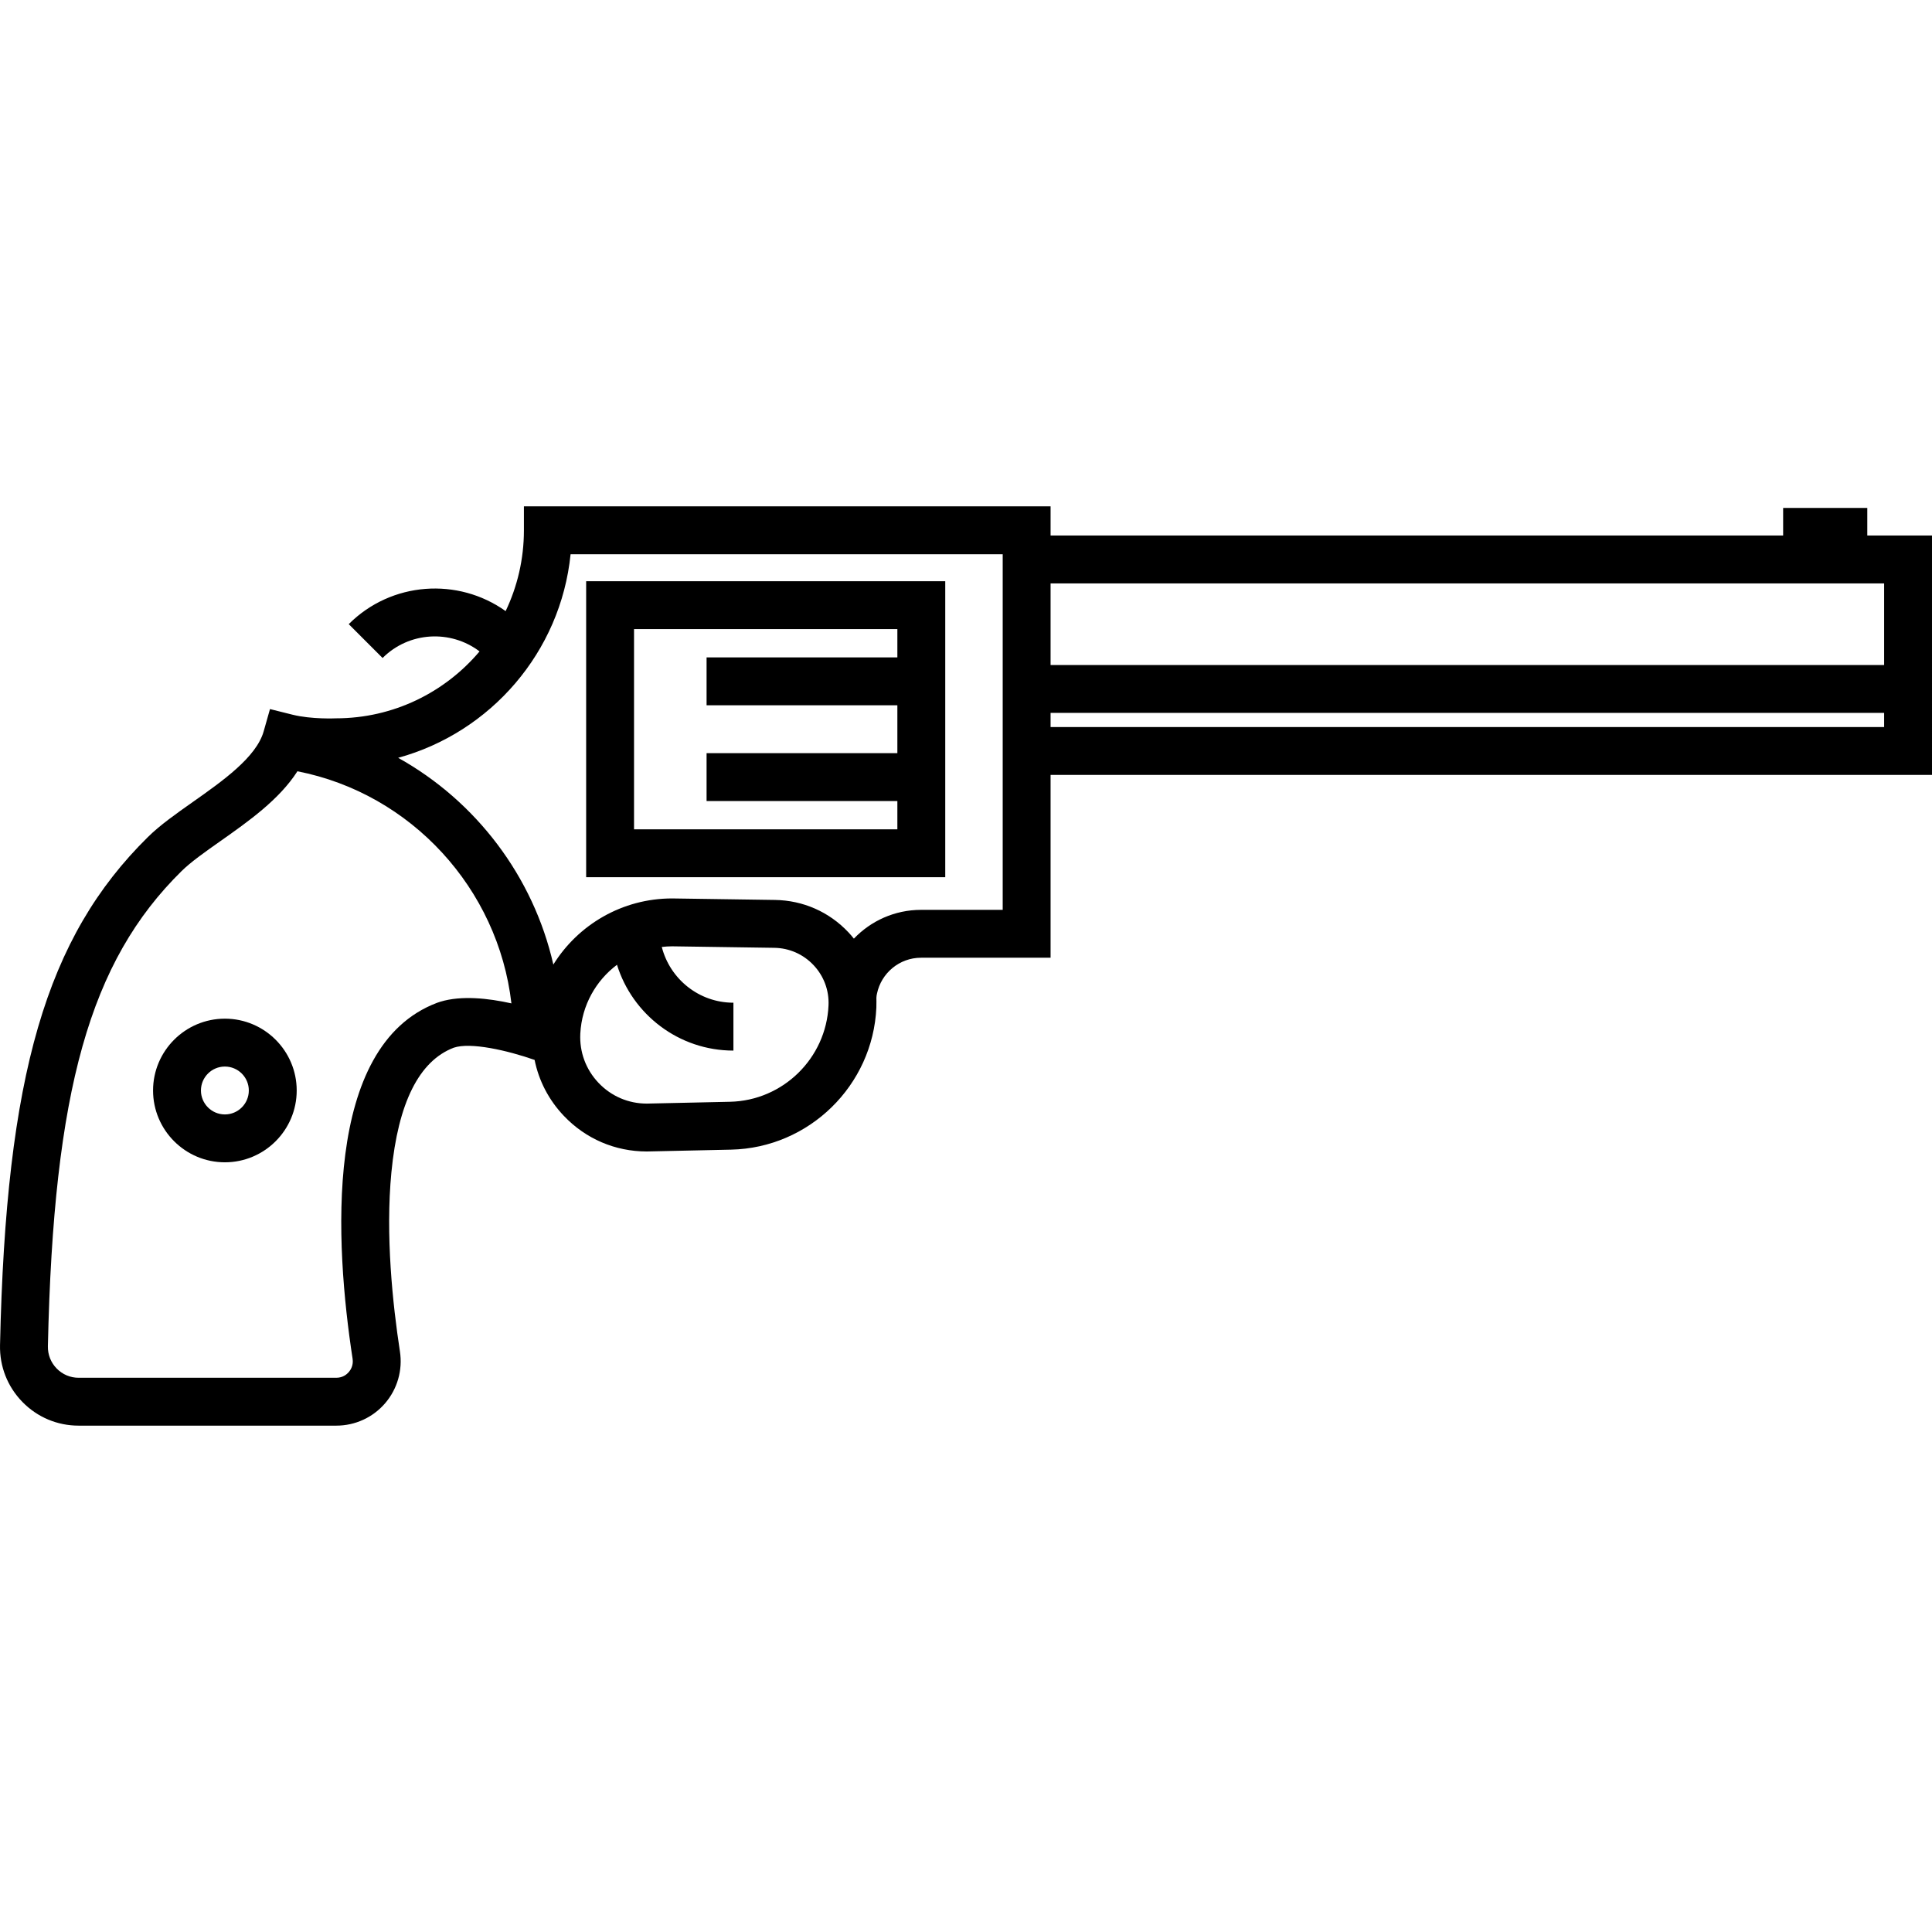 <?xml version="1.0" encoding="iso-8859-1"?>
<!-- Generator: Adobe Illustrator 18.0.0, SVG Export Plug-In . SVG Version: 6.00 Build 0)  -->
<!DOCTYPE svg PUBLIC "-//W3C//DTD SVG 1.1//EN" "http://www.w3.org/Graphics/SVG/1.1/DTD/svg11.dtd">
<svg version="1.1" id="Capa_1" xmlns="http://www.w3.org/2000/svg" xmlns:xlink="http://www.w3.org/1999/xlink" x="0px" y="0px"
	 viewBox="0 0 443.865 443.865" style="enable-background:new 0 0 443.865 443.865;" xml:space="preserve">
<g>
	<path d="M134.665,201.533h82.5v-68h-82.5V201.533z M145.665,144.533h60.5v6.5h-43.833v11h43.833v11h-43.833v11h43.833v6.5h-60.5
		V144.533z"/>
	<path d="M443.865,123.033h-14.866v-6.333h-19.334v6.333h-168.3v-6.7h-121v5.5c0,6.642-1.51,12.936-4.199,18.564
		c-10.928-7.799-26.247-6.805-36.049,2.997l7.777,7.778c6.072-6.07,15.621-6.564,22.279-1.513
		c-7.931,9.393-19.781,15.374-33.008,15.374c0,0-5.564,0.265-9.967-0.836l-5.172-1.292l-1.454,5.129
		c-1.683,5.938-9.443,11.406-16.292,16.23c-3.854,2.715-7.494,5.28-10.274,8.016c-23.422,23.055-32.637,54.7-34.002,116.757
		c-0.107,4.915,1.725,9.555,5.158,13.066c3.426,3.501,8.009,5.43,12.905,5.43h59.211c4.313,0,8.397-1.877,11.206-5.149
		c2.814-3.28,4.052-7.614,3.396-11.89c-1.664-10.832-3.354-26.767-1.959-41.168c1.546-15.954,6.364-25.583,14.323-28.623
		c3.855-1.318,12.306,0.616,18.576,2.806c0.963,4.779,3.249,9.198,6.707,12.841c5.017,5.284,11.788,8.195,19.067,8.195
		c0.195,0,19.363-0.421,19.363-0.421c17.931-0.396,32.593-14.741,33.381-32.658c0.033-0.746,0.007-2.122,0.007-2.234
		c0-0.358,0.088-0.712,0.135-0.945c0.97-4.705,5.141-8.254,10.129-8.254h29.755v-42h202.5V123.033z M432.865,134.033v18.75h-191.5
		v-18.75H432.865z M100.424,230.386c-26.299,9.916-23.453,55.492-19.417,81.777c0.231,1.507-0.445,2.562-0.87,3.057
		c-0.421,0.49-1.352,1.313-2.858,1.313H18.068c-1.913,0-3.703-0.753-5.042-2.122c-1.348-1.378-2.066-3.201-2.023-5.132
		c1.293-58.803,9.619-88.389,30.721-109.16c2.136-2.103,5.418-4.415,8.894-6.863c6.444-4.539,13.547-9.549,17.713-16.059
		c26.194,5.137,46.122,26.997,49.165,53.324c-5.381-1.199-11.469-1.843-16.271-0.4C100.991,230.191,100.424,230.386,100.424,230.386
		z M167.716,253.126l-19.121,0.418c-4.232,0-8.17-1.693-11.089-4.768c-2.917-3.073-4.402-7.097-4.183-11.33
		c0.339-6.491,3.585-12.157,8.427-15.795c3.541,11.407,14.192,19.715,26.748,19.715v-11c-7.926,0-14.583-5.46-16.456-12.811
		c0.783-0.088,1.575-0.145,2.381-0.145l23.453,0.345c3.455,0.051,6.662,1.463,9.032,3.977s3.592,5.798,3.439,9.25
		C189.815,243.131,179.873,252.857,167.716,253.126z M230.365,209.033H211.61c-6.063,0-11.544,2.542-15.434,6.616
		c-0.401-0.5-0.818-0.99-1.263-1.462c-4.428-4.696-10.42-7.334-16.873-7.43l-23.616-0.346c-11.49,0-21.614,6.045-27.296,15.189
		c-4.601-20.24-17.766-37.54-35.656-47.497c21.254-5.825,37.339-24.283,39.616-46.769h99.277V209.033z M241.365,167.033v-3.25h191.5
		v3.25H241.365z"/>
	<path d="M51.665,234.033c-9.098,0-16.5,7.402-16.5,16.5s7.402,16.5,16.5,16.5s16.5-7.402,16.5-16.5S60.763,234.033,51.665,234.033z
		 M51.665,256.033c-3.033,0-5.5-2.467-5.5-5.5s2.467-5.5,5.5-5.5s5.5,2.467,5.5,5.5S54.698,256.033,51.665,256.033z"/>
</g>
<g>
</g>
<g>
</g>
<g>
</g>
<g>
</g>
<g>
</g>
<g>
</g>
<g>
</g>
<g>
</g>
<g>
</g>
<g>
</g>
<g>
</g>
<g>
</g>
<g>
</g>
<g>
</g>
<g>
</g>
</svg>

